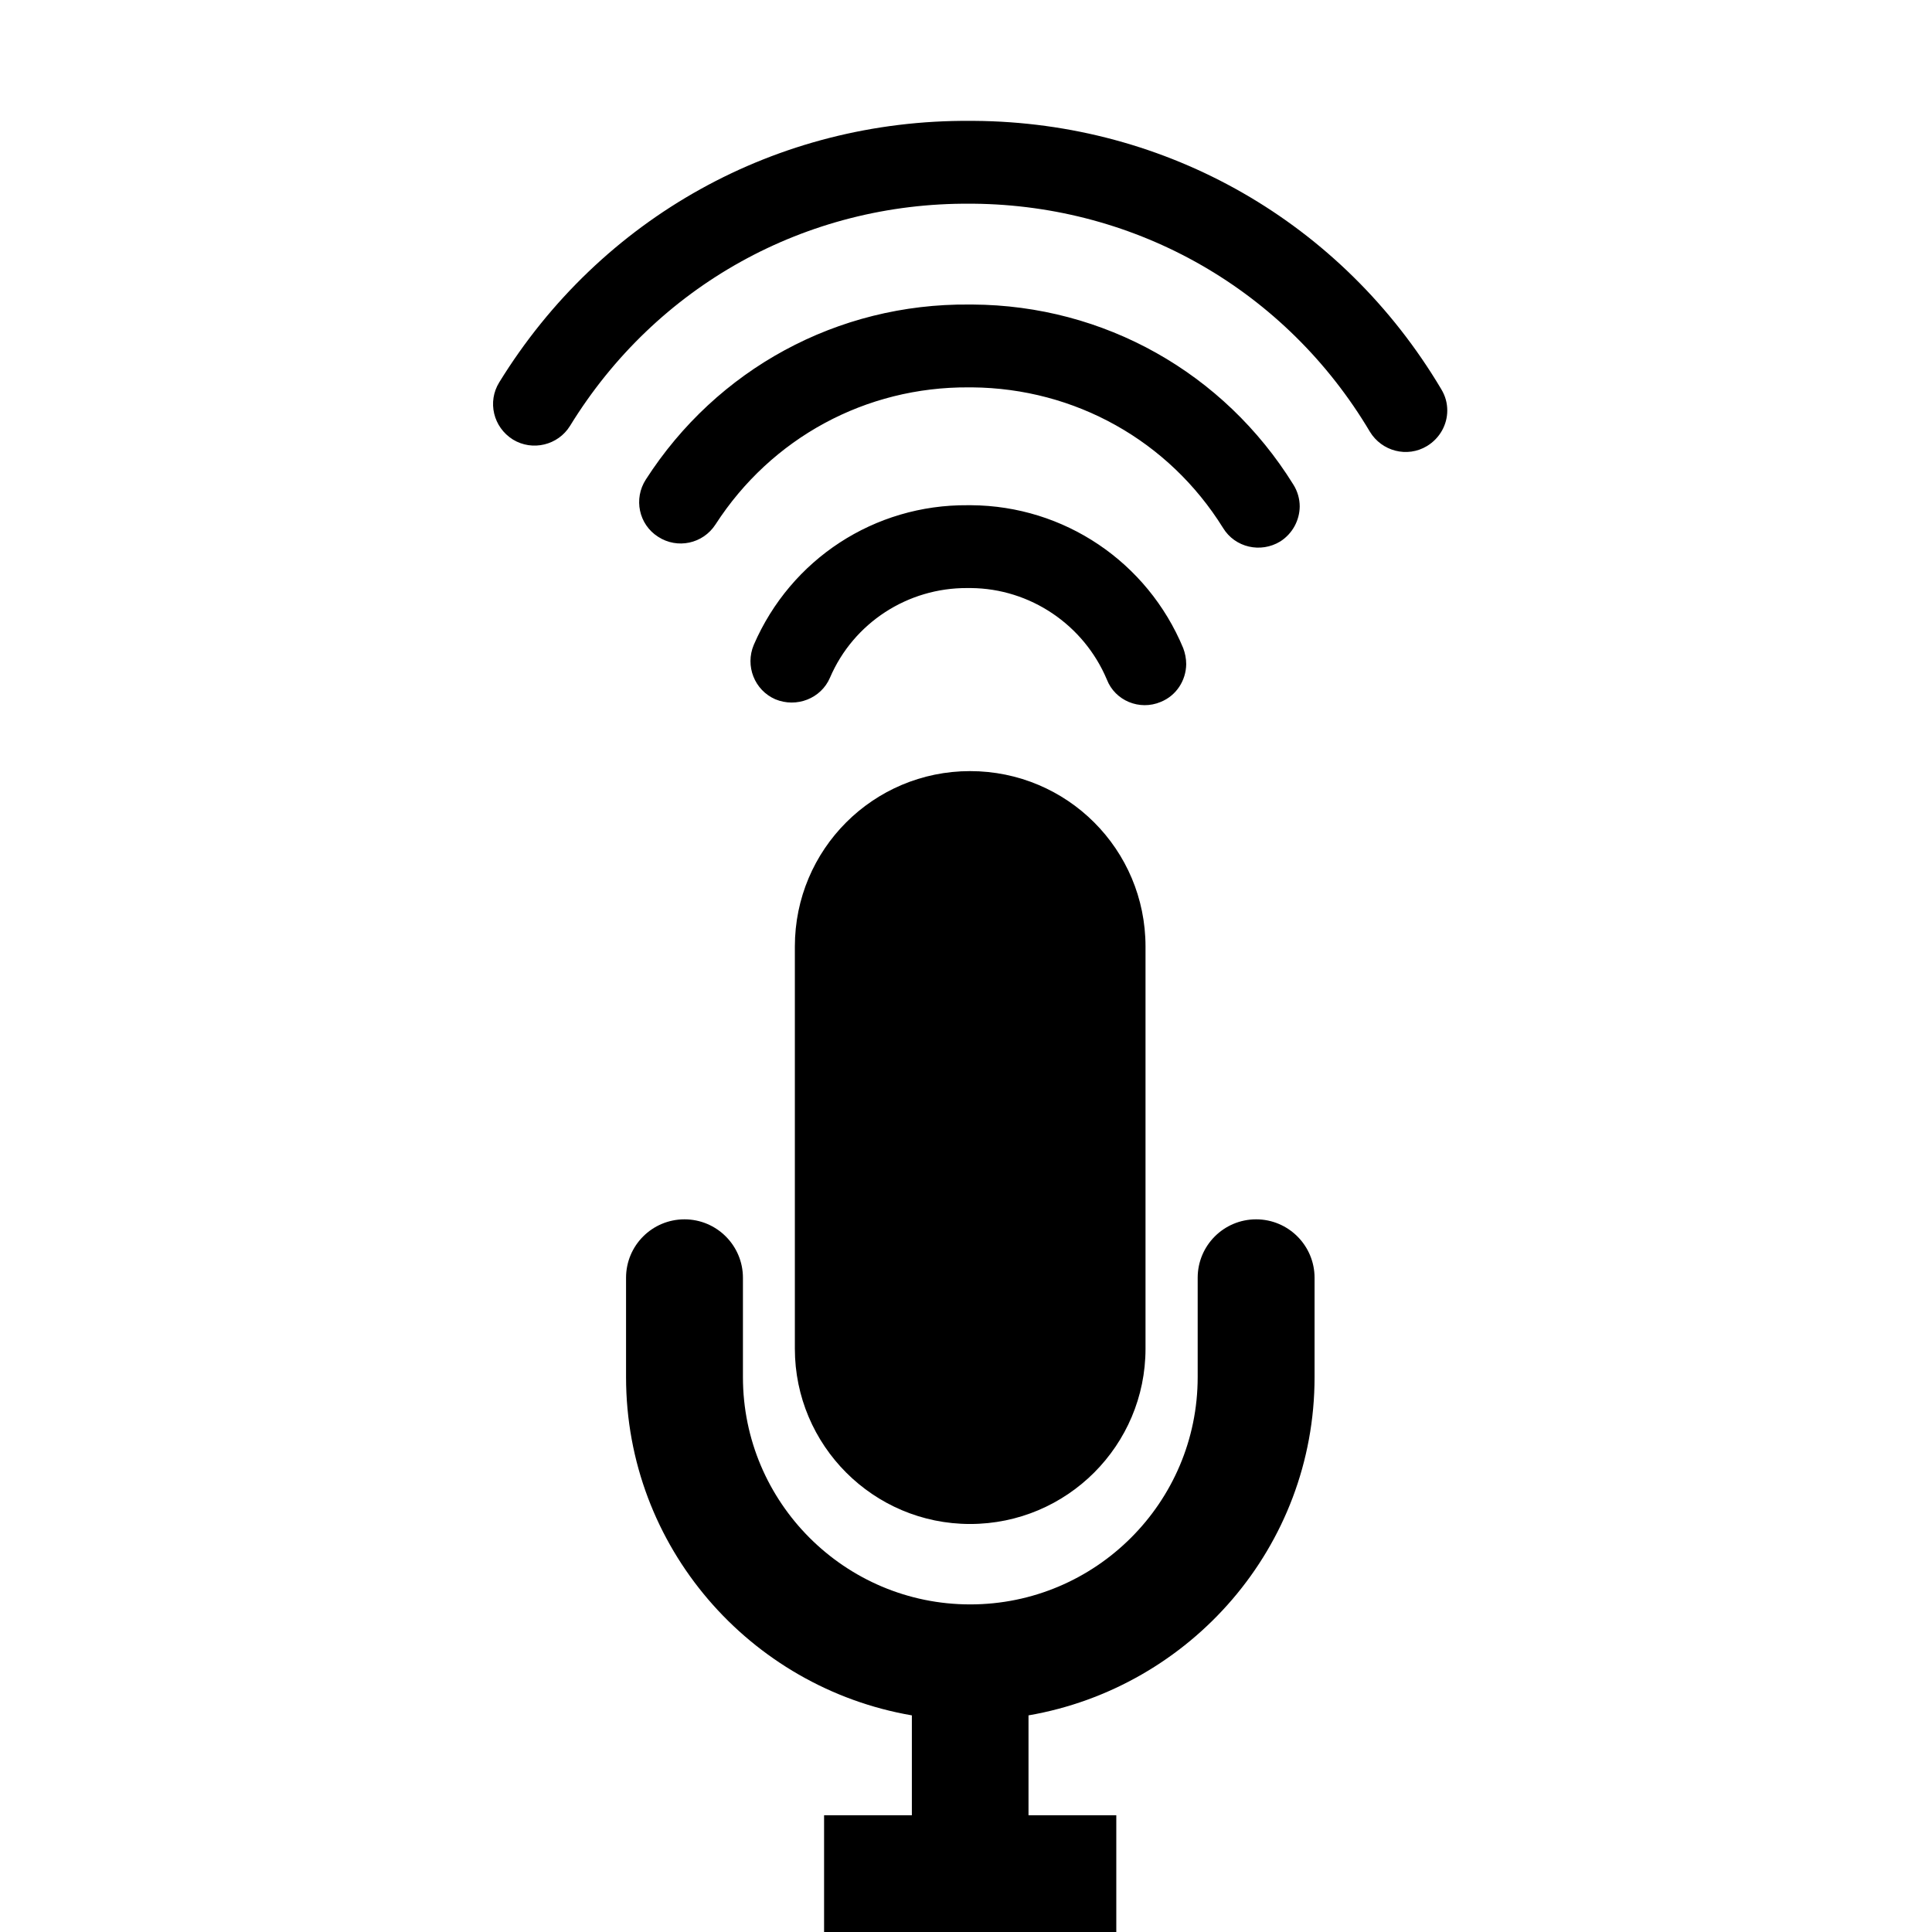 <svg width="96" xmlns="http://www.w3.org/2000/svg" height="96" viewBox="0 0 96 96" xmlns:xlink="http://www.w3.org/1999/xlink">
<path d="m65.32,63.492v4.938c0,8.43-6.162,15.414-14.214,16.806v4.962h4.362v5.808h-14.52v-5.808h4.362v-4.962c-8.052-1.386-14.202-8.376-14.202-16.806v-4.938c0-1.608 1.302-2.904 2.904-2.904s2.904,1.302 2.904,2.904v4.938c0,6.228 5.064,11.292 11.292,11.292 6.234,0 11.304-5.064 11.304-11.292v-4.938c0-1.608 1.302-2.904 2.904-2.904s2.904,1.302 2.904,2.904zm-17.118-25.176c-4.806,0-8.706,3.888-8.706,8.718v19.98c0,4.806 3.9,8.712 8.706,8.712 4.818,0 8.718-3.906 8.718-8.712v-19.98c0-4.83-3.9-8.718-8.718-8.718zm10.74-5.31c0-.282-.054-.546-.15-.804-1.782-4.284-5.916-7.068-10.536-7.098h-.174c-4.626-.036-8.784,2.676-10.626,6.936-.444,1.05 .036,2.256 1.068,2.706 1.056,.438 2.274-.036 2.718-1.074 1.17-2.73 3.87-4.47 6.822-4.452h.18c2.946,.024 5.61,1.824 6.756,4.548 .408,1.05 1.626,1.554 2.676,1.11 .786-.318 1.254-1.074 1.266-1.872zm4.674-6.102c.612-.39 .96-1.056 .966-1.74 0-.372-.108-.762-.324-1.098-3.444-5.544-9.396-8.898-15.936-8.934h-.162c-6.54-.06-12.54,3.204-16.068,8.694-.618,.954-.354,2.232 .606,2.844 .954,.624 2.232,.354 2.856-.612 2.778-4.302 7.464-6.84 12.576-6.81h.168c5.118,.042 9.78,2.652 12.474,6.984 .594,.978 1.872,1.266 2.844,.672zm7.992-7.578c-4.92-8.268-13.602-13.254-23.208-13.32h-.18c-9.606-.072-18.36,4.788-23.412,12.99-.6,.966-.3,2.232 .678,2.844 .972,.594 2.244,.282 2.838-.678 4.278-6.966 11.718-11.1 19.884-11.04h.162c8.142,.078 15.528,4.308 19.698,11.328 .588,.972 1.854,1.308 2.838,.714 .642-.39 1.008-1.068 1.008-1.764 0-.366-.09-.72-.306-1.074z"/>
</svg>
